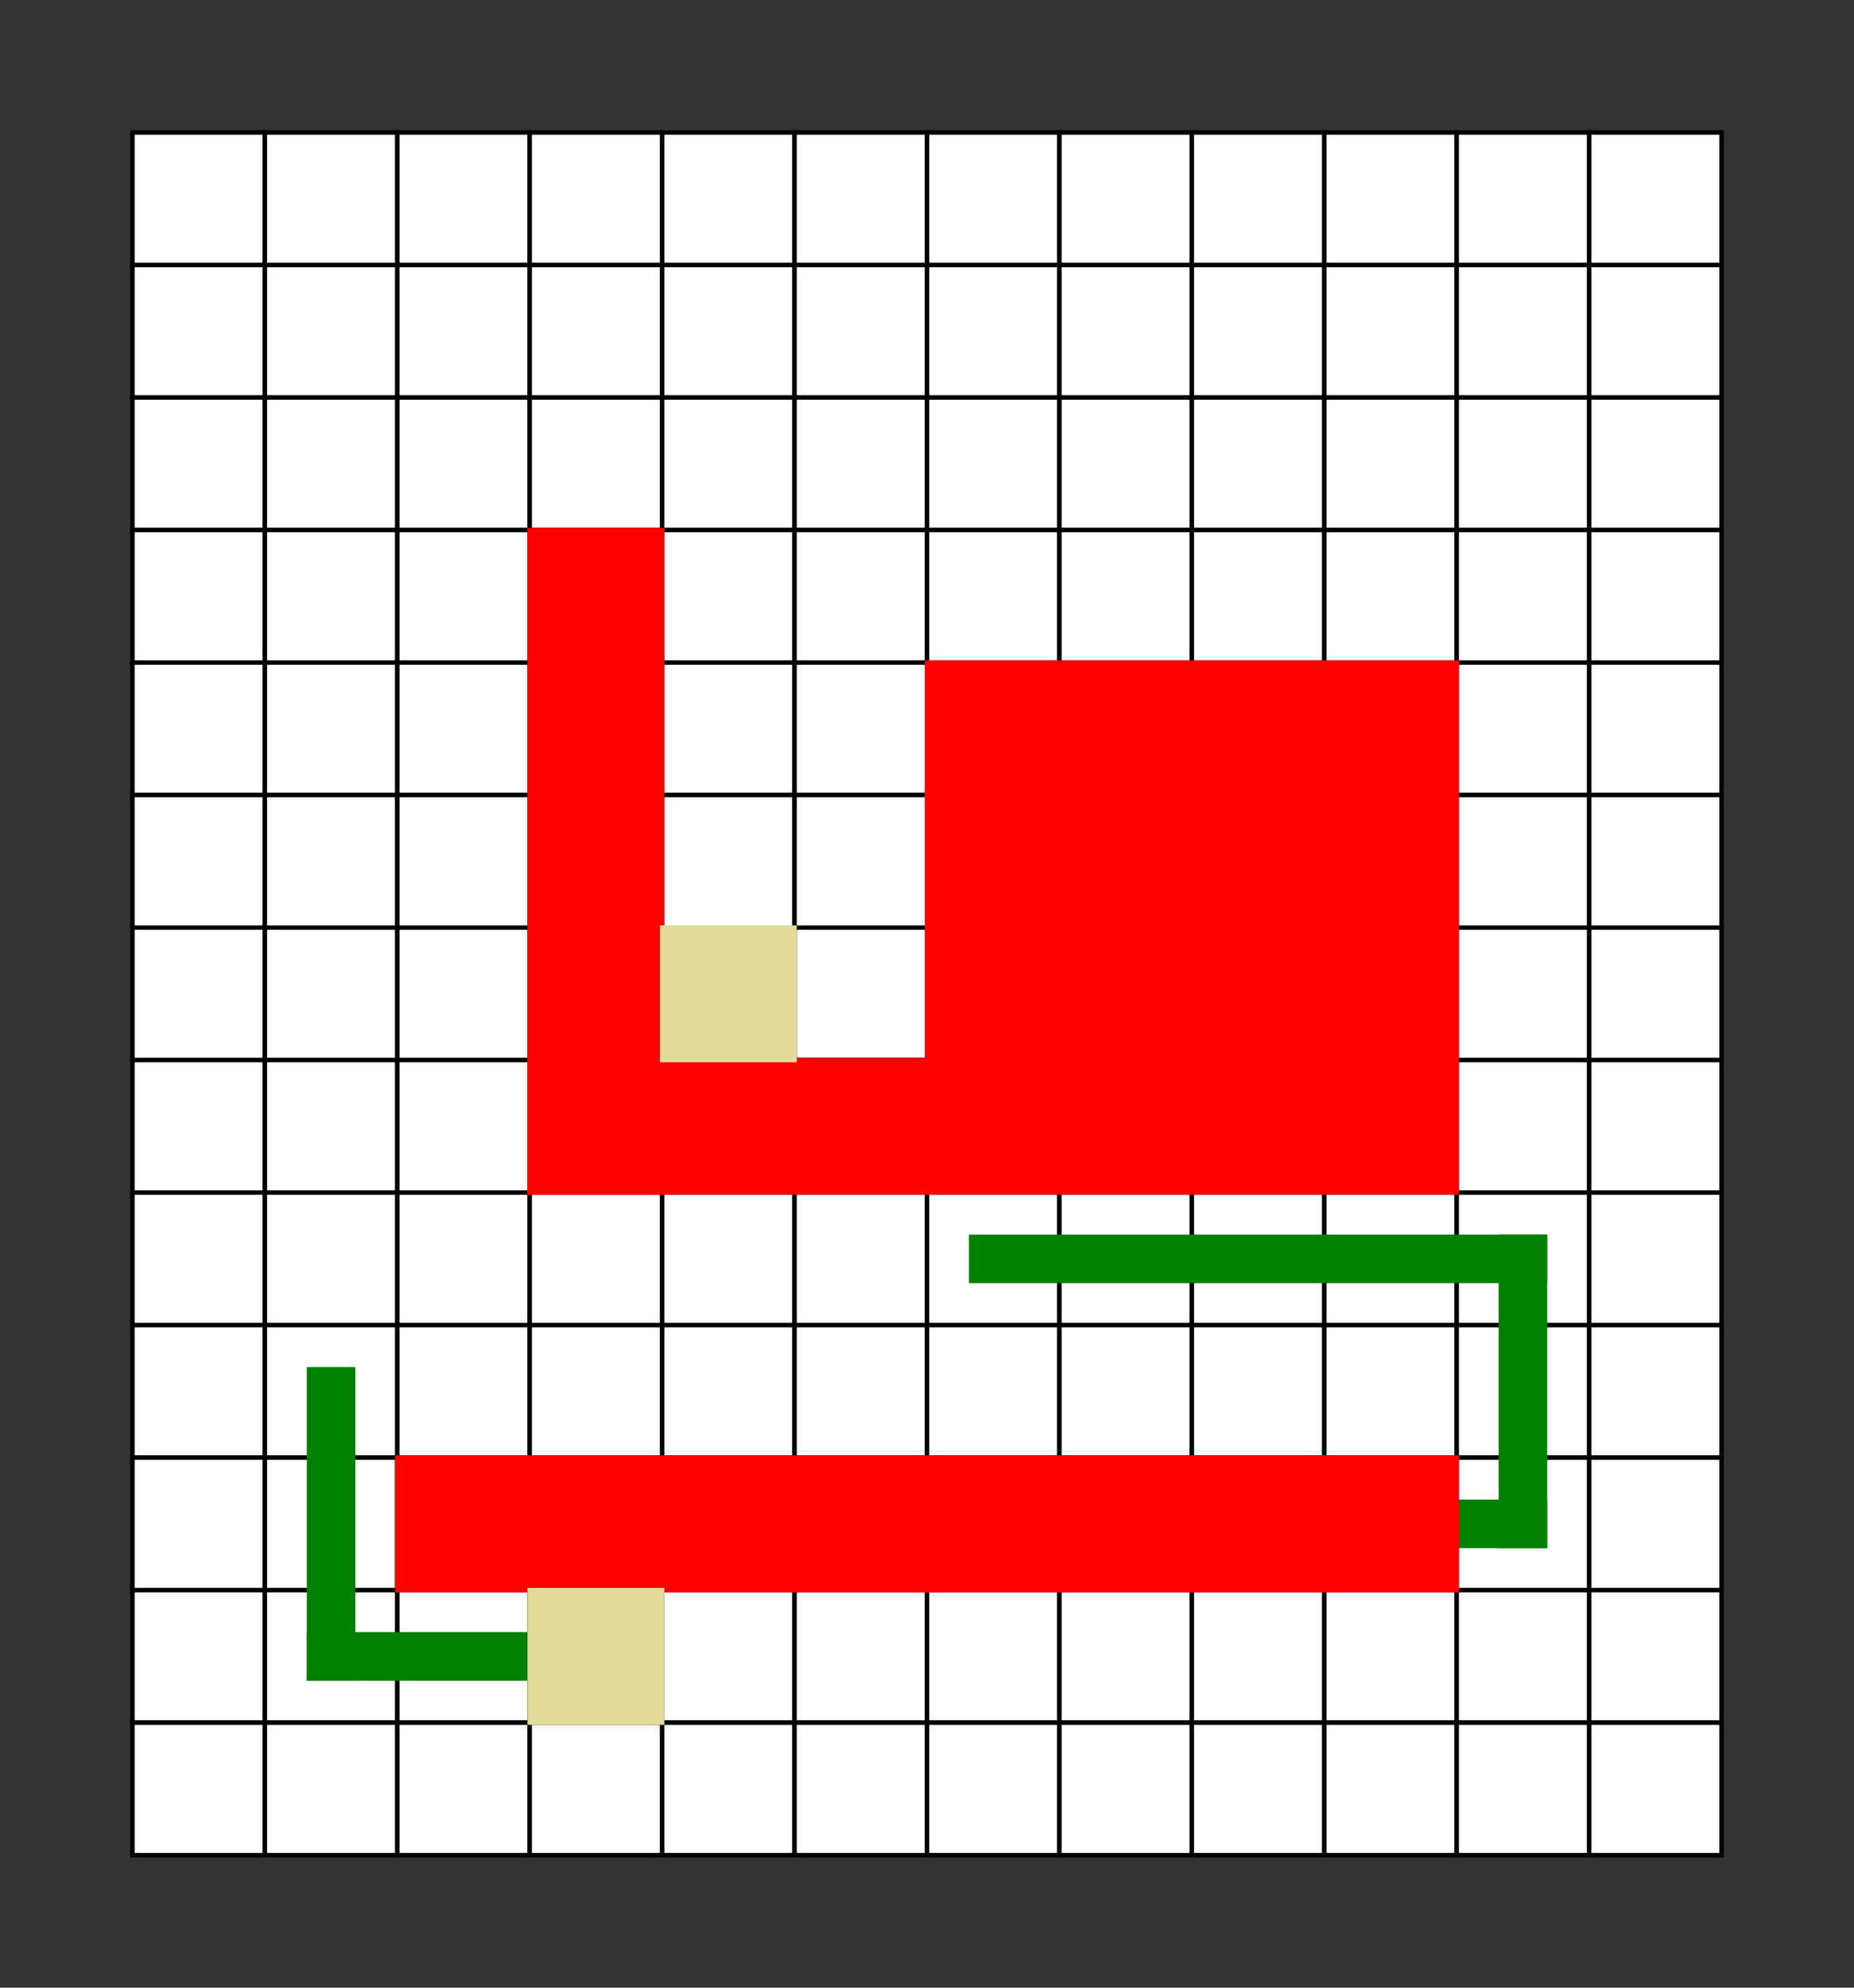 <svg xmlns="http://www.w3.org/2000/svg"
xmlns:xlink="http://www.w3.org/2020/xlink" version="1.1"
viewBox=" -15 -30 210 225" preserveAspectRatio="xMinYMin meet">
<rect x="-15" y="-30" width="210" height="225" fill="#333333" stroke="none"/>
<g transform=" scale(1,-1)">
<rect x="0" y="0" width="15" height="15" fill="white" stroke="black" stroke-width="0.5"/>
<rect x="0" y="-15" width="15" height="15" fill="white" stroke="black" stroke-width="0.5"/>
<rect x="0" y="-30" width="15" height="15" fill="white" stroke="black" stroke-width="0.5"/>
<rect x="0" y="-45" width="15" height="15" fill="white" stroke="black" stroke-width="0.5"/>
<rect x="0" y="-60" width="15" height="15" fill="white" stroke="black" stroke-width="0.5"/>
<rect x="0" y="-75" width="15" height="15" fill="white" stroke="black" stroke-width="0.5"/>
<rect x="0" y="-90" width="15" height="15" fill="white" stroke="black" stroke-width="0.5"/>
<rect x="0" y="-105" width="15" height="15" fill="white" stroke="black" stroke-width="0.5"/>
<rect x="0" y="-120" width="15" height="15" fill="white" stroke="black" stroke-width="0.5"/>
<rect x="0" y="-135" width="15" height="15" fill="white" stroke="black" stroke-width="0.5"/>
<rect x="0" y="-150" width="15" height="15" fill="white" stroke="black" stroke-width="0.5"/>
<rect x="0" y="-165" width="15" height="15" fill="white" stroke="black" stroke-width="0.5"/>
<rect x="0" y="-180" width="15" height="15" fill="white" stroke="black" stroke-width="0.5"/>
<rect x="15" y="0" width="15" height="15" fill="white" stroke="black" stroke-width="0.5"/>
<rect x="15" y="-15" width="15" height="15" fill="white" stroke="black" stroke-width="0.5"/>
<rect x="15" y="-30" width="15" height="15" fill="white" stroke="black" stroke-width="0.5"/>
<rect x="15" y="-45" width="15" height="15" fill="white" stroke="black" stroke-width="0.5"/>
<rect x="15" y="-60" width="15" height="15" fill="white" stroke="black" stroke-width="0.5"/>
<rect x="15" y="-75" width="15" height="15" fill="white" stroke="black" stroke-width="0.5"/>
<rect x="15" y="-90" width="15" height="15" fill="white" stroke="black" stroke-width="0.5"/>
<rect x="15" y="-105" width="15" height="15" fill="white" stroke="black" stroke-width="0.5"/>
<rect x="15" y="-120" width="15" height="15" fill="white" stroke="black" stroke-width="0.5"/>
<rect x="15" y="-135" width="15" height="15" fill="white" stroke="black" stroke-width="0.5"/>
<rect x="15" y="-150" width="15" height="15" fill="white" stroke="black" stroke-width="0.5"/>
<rect x="15" y="-165" width="15" height="15" fill="white" stroke="black" stroke-width="0.5"/>
<rect x="15" y="-180" width="15" height="15" fill="white" stroke="black" stroke-width="0.5"/>
<rect x="30" y="0" width="15" height="15" fill="white" stroke="black" stroke-width="0.5"/>
<rect x="30" y="-15" width="15" height="15" fill="white" stroke="black" stroke-width="0.5"/>
<rect x="30" y="-30" width="15" height="15" fill="white" stroke="black" stroke-width="0.5"/>
<rect x="30" y="-45" width="15" height="15" fill="white" stroke="black" stroke-width="0.5"/>
<rect x="30" y="-60" width="15" height="15" fill="white" stroke="black" stroke-width="0.5"/>
<rect x="30" y="-75" width="15" height="15" fill="white" stroke="black" stroke-width="0.5"/>
<rect x="30" y="-90" width="15" height="15" fill="white" stroke="black" stroke-width="0.5"/>
<rect x="30" y="-105" width="15" height="15" fill="white" stroke="black" stroke-width="0.5"/>
<rect x="30" y="-120" width="15" height="15" fill="white" stroke="black" stroke-width="0.5"/>
<rect x="30" y="-135" width="15" height="15" fill="white" stroke="black" stroke-width="0.5"/>
<rect x="30" y="-150" width="15" height="15" fill="white" stroke="black" stroke-width="0.5"/>
<rect x="30" y="-165" width="15" height="15" fill="white" stroke="black" stroke-width="0.5"/>
<rect x="30" y="-180" width="15" height="15" fill="white" stroke="black" stroke-width="0.5"/>
<rect x="45" y="0" width="15" height="15" fill="white" stroke="black" stroke-width="0.5"/>
<rect x="45" y="-15" width="15" height="15" fill="white" stroke="black" stroke-width="0.5"/>
<rect x="45" y="-30" width="15" height="15" fill="white" stroke="black" stroke-width="0.5"/>
<rect x="45" y="-45" width="15" height="15" fill="white" stroke="black" stroke-width="0.5"/>
<rect x="45" y="-60" width="15" height="15" fill="white" stroke="black" stroke-width="0.5"/>
<rect x="45" y="-75" width="15" height="15" fill="white" stroke="black" stroke-width="0.5"/>
<rect x="45" y="-90" width="15" height="15" fill="white" stroke="black" stroke-width="0.5"/>
<rect x="45" y="-105" width="15" height="15" fill="white" stroke="black" stroke-width="0.5"/>
<rect x="45" y="-120" width="15" height="15" fill="white" stroke="black" stroke-width="0.5"/>
<rect x="45" y="-135" width="15" height="15" fill="white" stroke="black" stroke-width="0.5"/>
<rect x="45" y="-150" width="15" height="15" fill="white" stroke="black" stroke-width="0.5"/>
<rect x="45" y="-165" width="15" height="15" fill="white" stroke="black" stroke-width="0.5"/>
<rect x="45" y="-180" width="15" height="15" fill="white" stroke="black" stroke-width="0.5"/>
<rect x="60" y="0" width="15" height="15" fill="white" stroke="black" stroke-width="0.5"/>
<rect x="60" y="-15" width="15" height="15" fill="white" stroke="black" stroke-width="0.5"/>
<rect x="60" y="-30" width="15" height="15" fill="white" stroke="black" stroke-width="0.5"/>
<rect x="60" y="-45" width="15" height="15" fill="white" stroke="black" stroke-width="0.5"/>
<rect x="60" y="-60" width="15" height="15" fill="white" stroke="black" stroke-width="0.5"/>
<rect x="60" y="-75" width="15" height="15" fill="white" stroke="black" stroke-width="0.5"/>
<rect x="60" y="-90" width="15" height="15" fill="white" stroke="black" stroke-width="0.5"/>
<rect x="60" y="-105" width="15" height="15" fill="white" stroke="black" stroke-width="0.5"/>
<rect x="60" y="-120" width="15" height="15" fill="white" stroke="black" stroke-width="0.5"/>
<rect x="60" y="-135" width="15" height="15" fill="white" stroke="black" stroke-width="0.5"/>
<rect x="60" y="-150" width="15" height="15" fill="white" stroke="black" stroke-width="0.5"/>
<rect x="60" y="-165" width="15" height="15" fill="white" stroke="black" stroke-width="0.5"/>
<rect x="60" y="-180" width="15" height="15" fill="white" stroke="black" stroke-width="0.5"/>
<rect x="75" y="0" width="15" height="15" fill="white" stroke="black" stroke-width="0.5"/>
<rect x="75" y="-15" width="15" height="15" fill="white" stroke="black" stroke-width="0.5"/>
<rect x="75" y="-30" width="15" height="15" fill="white" stroke="black" stroke-width="0.5"/>
<rect x="75" y="-45" width="15" height="15" fill="white" stroke="black" stroke-width="0.5"/>
<rect x="75" y="-60" width="15" height="15" fill="white" stroke="black" stroke-width="0.5"/>
<rect x="75" y="-75" width="15" height="15" fill="white" stroke="black" stroke-width="0.5"/>
<rect x="75" y="-90" width="15" height="15" fill="white" stroke="black" stroke-width="0.5"/>
<rect x="75" y="-105" width="15" height="15" fill="white" stroke="black" stroke-width="0.5"/>
<rect x="75" y="-120" width="15" height="15" fill="white" stroke="black" stroke-width="0.5"/>
<rect x="75" y="-135" width="15" height="15" fill="white" stroke="black" stroke-width="0.5"/>
<rect x="75" y="-150" width="15" height="15" fill="white" stroke="black" stroke-width="0.5"/>
<rect x="75" y="-165" width="15" height="15" fill="white" stroke="black" stroke-width="0.5"/>
<rect x="75" y="-180" width="15" height="15" fill="white" stroke="black" stroke-width="0.5"/>
<rect x="90" y="0" width="15" height="15" fill="white" stroke="black" stroke-width="0.5"/>
<rect x="90" y="-15" width="15" height="15" fill="white" stroke="black" stroke-width="0.5"/>
<rect x="90" y="-30" width="15" height="15" fill="white" stroke="black" stroke-width="0.5"/>
<rect x="90" y="-45" width="15" height="15" fill="white" stroke="black" stroke-width="0.5"/>
<rect x="90" y="-60" width="15" height="15" fill="white" stroke="black" stroke-width="0.5"/>
<rect x="90" y="-75" width="15" height="15" fill="white" stroke="black" stroke-width="0.5"/>
<rect x="90" y="-90" width="15" height="15" fill="white" stroke="black" stroke-width="0.5"/>
<rect x="90" y="-105" width="15" height="15" fill="white" stroke="black" stroke-width="0.5"/>
<rect x="90" y="-120" width="15" height="15" fill="white" stroke="black" stroke-width="0.5"/>
<rect x="90" y="-135" width="15" height="15" fill="white" stroke="black" stroke-width="0.5"/>
<rect x="90" y="-150" width="15" height="15" fill="white" stroke="black" stroke-width="0.5"/>
<rect x="90" y="-165" width="15" height="15" fill="white" stroke="black" stroke-width="0.5"/>
<rect x="90" y="-180" width="15" height="15" fill="white" stroke="black" stroke-width="0.5"/>
<rect x="105" y="0" width="15" height="15" fill="white" stroke="black" stroke-width="0.5"/>
<rect x="105" y="-15" width="15" height="15" fill="white" stroke="black" stroke-width="0.5"/>
<rect x="105" y="-30" width="15" height="15" fill="white" stroke="black" stroke-width="0.5"/>
<rect x="105" y="-45" width="15" height="15" fill="white" stroke="black" stroke-width="0.5"/>
<rect x="105" y="-60" width="15" height="15" fill="white" stroke="black" stroke-width="0.5"/>
<rect x="105" y="-75" width="15" height="15" fill="white" stroke="black" stroke-width="0.5"/>
<rect x="105" y="-90" width="15" height="15" fill="white" stroke="black" stroke-width="0.5"/>
<rect x="105" y="-105" width="15" height="15" fill="white" stroke="black" stroke-width="0.5"/>
<rect x="105" y="-120" width="15" height="15" fill="white" stroke="black" stroke-width="0.5"/>
<rect x="105" y="-135" width="15" height="15" fill="white" stroke="black" stroke-width="0.5"/>
<rect x="105" y="-150" width="15" height="15" fill="white" stroke="black" stroke-width="0.5"/>
<rect x="105" y="-165" width="15" height="15" fill="white" stroke="black" stroke-width="0.5"/>
<rect x="105" y="-180" width="15" height="15" fill="white" stroke="black" stroke-width="0.5"/>
<rect x="120" y="0" width="15" height="15" fill="white" stroke="black" stroke-width="0.5"/>
<rect x="120" y="-15" width="15" height="15" fill="white" stroke="black" stroke-width="0.5"/>
<rect x="120" y="-30" width="15" height="15" fill="white" stroke="black" stroke-width="0.5"/>
<rect x="120" y="-45" width="15" height="15" fill="white" stroke="black" stroke-width="0.5"/>
<rect x="120" y="-60" width="15" height="15" fill="white" stroke="black" stroke-width="0.5"/>
<rect x="120" y="-75" width="15" height="15" fill="white" stroke="black" stroke-width="0.5"/>
<rect x="120" y="-90" width="15" height="15" fill="white" stroke="black" stroke-width="0.5"/>
<rect x="120" y="-105" width="15" height="15" fill="white" stroke="black" stroke-width="0.5"/>
<rect x="120" y="-120" width="15" height="15" fill="white" stroke="black" stroke-width="0.5"/>
<rect x="120" y="-135" width="15" height="15" fill="white" stroke="black" stroke-width="0.5"/>
<rect x="120" y="-150" width="15" height="15" fill="white" stroke="black" stroke-width="0.5"/>
<rect x="120" y="-165" width="15" height="15" fill="white" stroke="black" stroke-width="0.5"/>
<rect x="120" y="-180" width="15" height="15" fill="white" stroke="black" stroke-width="0.5"/>
<rect x="135" y="0" width="15" height="15" fill="white" stroke="black" stroke-width="0.5"/>
<rect x="135" y="-15" width="15" height="15" fill="white" stroke="black" stroke-width="0.5"/>
<rect x="135" y="-30" width="15" height="15" fill="white" stroke="black" stroke-width="0.5"/>
<rect x="135" y="-45" width="15" height="15" fill="white" stroke="black" stroke-width="0.5"/>
<rect x="135" y="-60" width="15" height="15" fill="white" stroke="black" stroke-width="0.5"/>
<rect x="135" y="-75" width="15" height="15" fill="white" stroke="black" stroke-width="0.5"/>
<rect x="135" y="-90" width="15" height="15" fill="white" stroke="black" stroke-width="0.5"/>
<rect x="135" y="-105" width="15" height="15" fill="white" stroke="black" stroke-width="0.5"/>
<rect x="135" y="-120" width="15" height="15" fill="white" stroke="black" stroke-width="0.5"/>
<rect x="135" y="-135" width="15" height="15" fill="white" stroke="black" stroke-width="0.5"/>
<rect x="135" y="-150" width="15" height="15" fill="white" stroke="black" stroke-width="0.5"/>
<rect x="135" y="-165" width="15" height="15" fill="white" stroke="black" stroke-width="0.5"/>
<rect x="135" y="-180" width="15" height="15" fill="white" stroke="black" stroke-width="0.5"/>
<rect x="150" y="0" width="15" height="15" fill="white" stroke="black" stroke-width="0.5"/>
<rect x="150" y="-15" width="15" height="15" fill="white" stroke="black" stroke-width="0.5"/>
<rect x="150" y="-30" width="15" height="15" fill="white" stroke="black" stroke-width="0.5"/>
<rect x="150" y="-45" width="15" height="15" fill="white" stroke="black" stroke-width="0.5"/>
<rect x="150" y="-60" width="15" height="15" fill="white" stroke="black" stroke-width="0.5"/>
<rect x="150" y="-75" width="15" height="15" fill="white" stroke="black" stroke-width="0.5"/>
<rect x="150" y="-90" width="15" height="15" fill="white" stroke="black" stroke-width="0.5"/>
<rect x="150" y="-105" width="15" height="15" fill="white" stroke="black" stroke-width="0.5"/>
<rect x="150" y="-120" width="15" height="15" fill="white" stroke="black" stroke-width="0.5"/>
<rect x="150" y="-135" width="15" height="15" fill="white" stroke="black" stroke-width="0.5"/>
<rect x="150" y="-150" width="15" height="15" fill="white" stroke="black" stroke-width="0.5"/>
<rect x="150" y="-165" width="15" height="15" fill="white" stroke="black" stroke-width="0.5"/>
<rect x="150" y="-180" width="15" height="15" fill="white" stroke="black" stroke-width="0.5"/>
<rect x="165" y="0" width="15" height="15" fill="white" stroke="black" stroke-width="0.5"/>
<rect x="165" y="-15" width="15" height="15" fill="white" stroke="black" stroke-width="0.5"/>
<rect x="165" y="-30" width="15" height="15" fill="white" stroke="black" stroke-width="0.5"/>
<rect x="165" y="-45" width="15" height="15" fill="white" stroke="black" stroke-width="0.5"/>
<rect x="165" y="-60" width="15" height="15" fill="white" stroke="black" stroke-width="0.5"/>
<rect x="165" y="-75" width="15" height="15" fill="white" stroke="black" stroke-width="0.5"/>
<rect x="165" y="-90" width="15" height="15" fill="white" stroke="black" stroke-width="0.5"/>
<rect x="165" y="-105" width="15" height="15" fill="white" stroke="black" stroke-width="0.5"/>
<rect x="165" y="-120" width="15" height="15" fill="white" stroke="black" stroke-width="0.5"/>
<rect x="165" y="-135" width="15" height="15" fill="white" stroke="black" stroke-width="0.5"/>
<rect x="165" y="-150" width="15" height="15" fill="white" stroke="black" stroke-width="0.5"/>
<rect x="165" y="-165" width="15" height="15" fill="white" stroke="black" stroke-width="0.5"/>
<rect x="165" y="-180" width="15" height="15" fill="white" stroke="black" stroke-width="0.5"/>
<rect x="20" y="-160" width="5" height="35" fill="green" stroke="green" stroke-width="0.5"/>
<rect x="20" y="-160" width="35" height="5" fill="green" stroke="green" stroke-width="0.5"/>
<rect x="50" y="-160" width="5" height="20" fill="green" stroke="green" stroke-width="0.5"/>
<rect x="50" y="-145" width="110" height="5" fill="green" stroke="green" stroke-width="0.5"/>
<rect x="155" y="-145" width="5" height="35" fill="green" stroke="green" stroke-width="0.5"/>
<rect x="95" y="-115" width="65" height="5" fill="green" stroke="green" stroke-width="0.5"/>
<rect x="45" y="-105" width="15" height="75" fill="red" stroke="red" stroke-width="0.5"/>
<rect x="45" y="-105" width="105" height="15" fill="red" stroke="red" stroke-width="0.5"/>
<rect x="90" y="-90" width="60" height="45" fill="red" stroke="red" stroke-width="0.5"/>
<rect x="30" y="-150" width="120" height="15" fill="red" stroke="red" stroke-width="0.5"/>
<rect x="45" y="-165" width="15" height="15" fill="#E2DB9B" stroke="#E2DB9B" stroke-width="0.5"/>
<rect x="60" y="-90" width="15" height="15" fill="#E2DB9B" stroke="#E2DB9B" stroke-width="0.5"/>
</g>
</svg>
